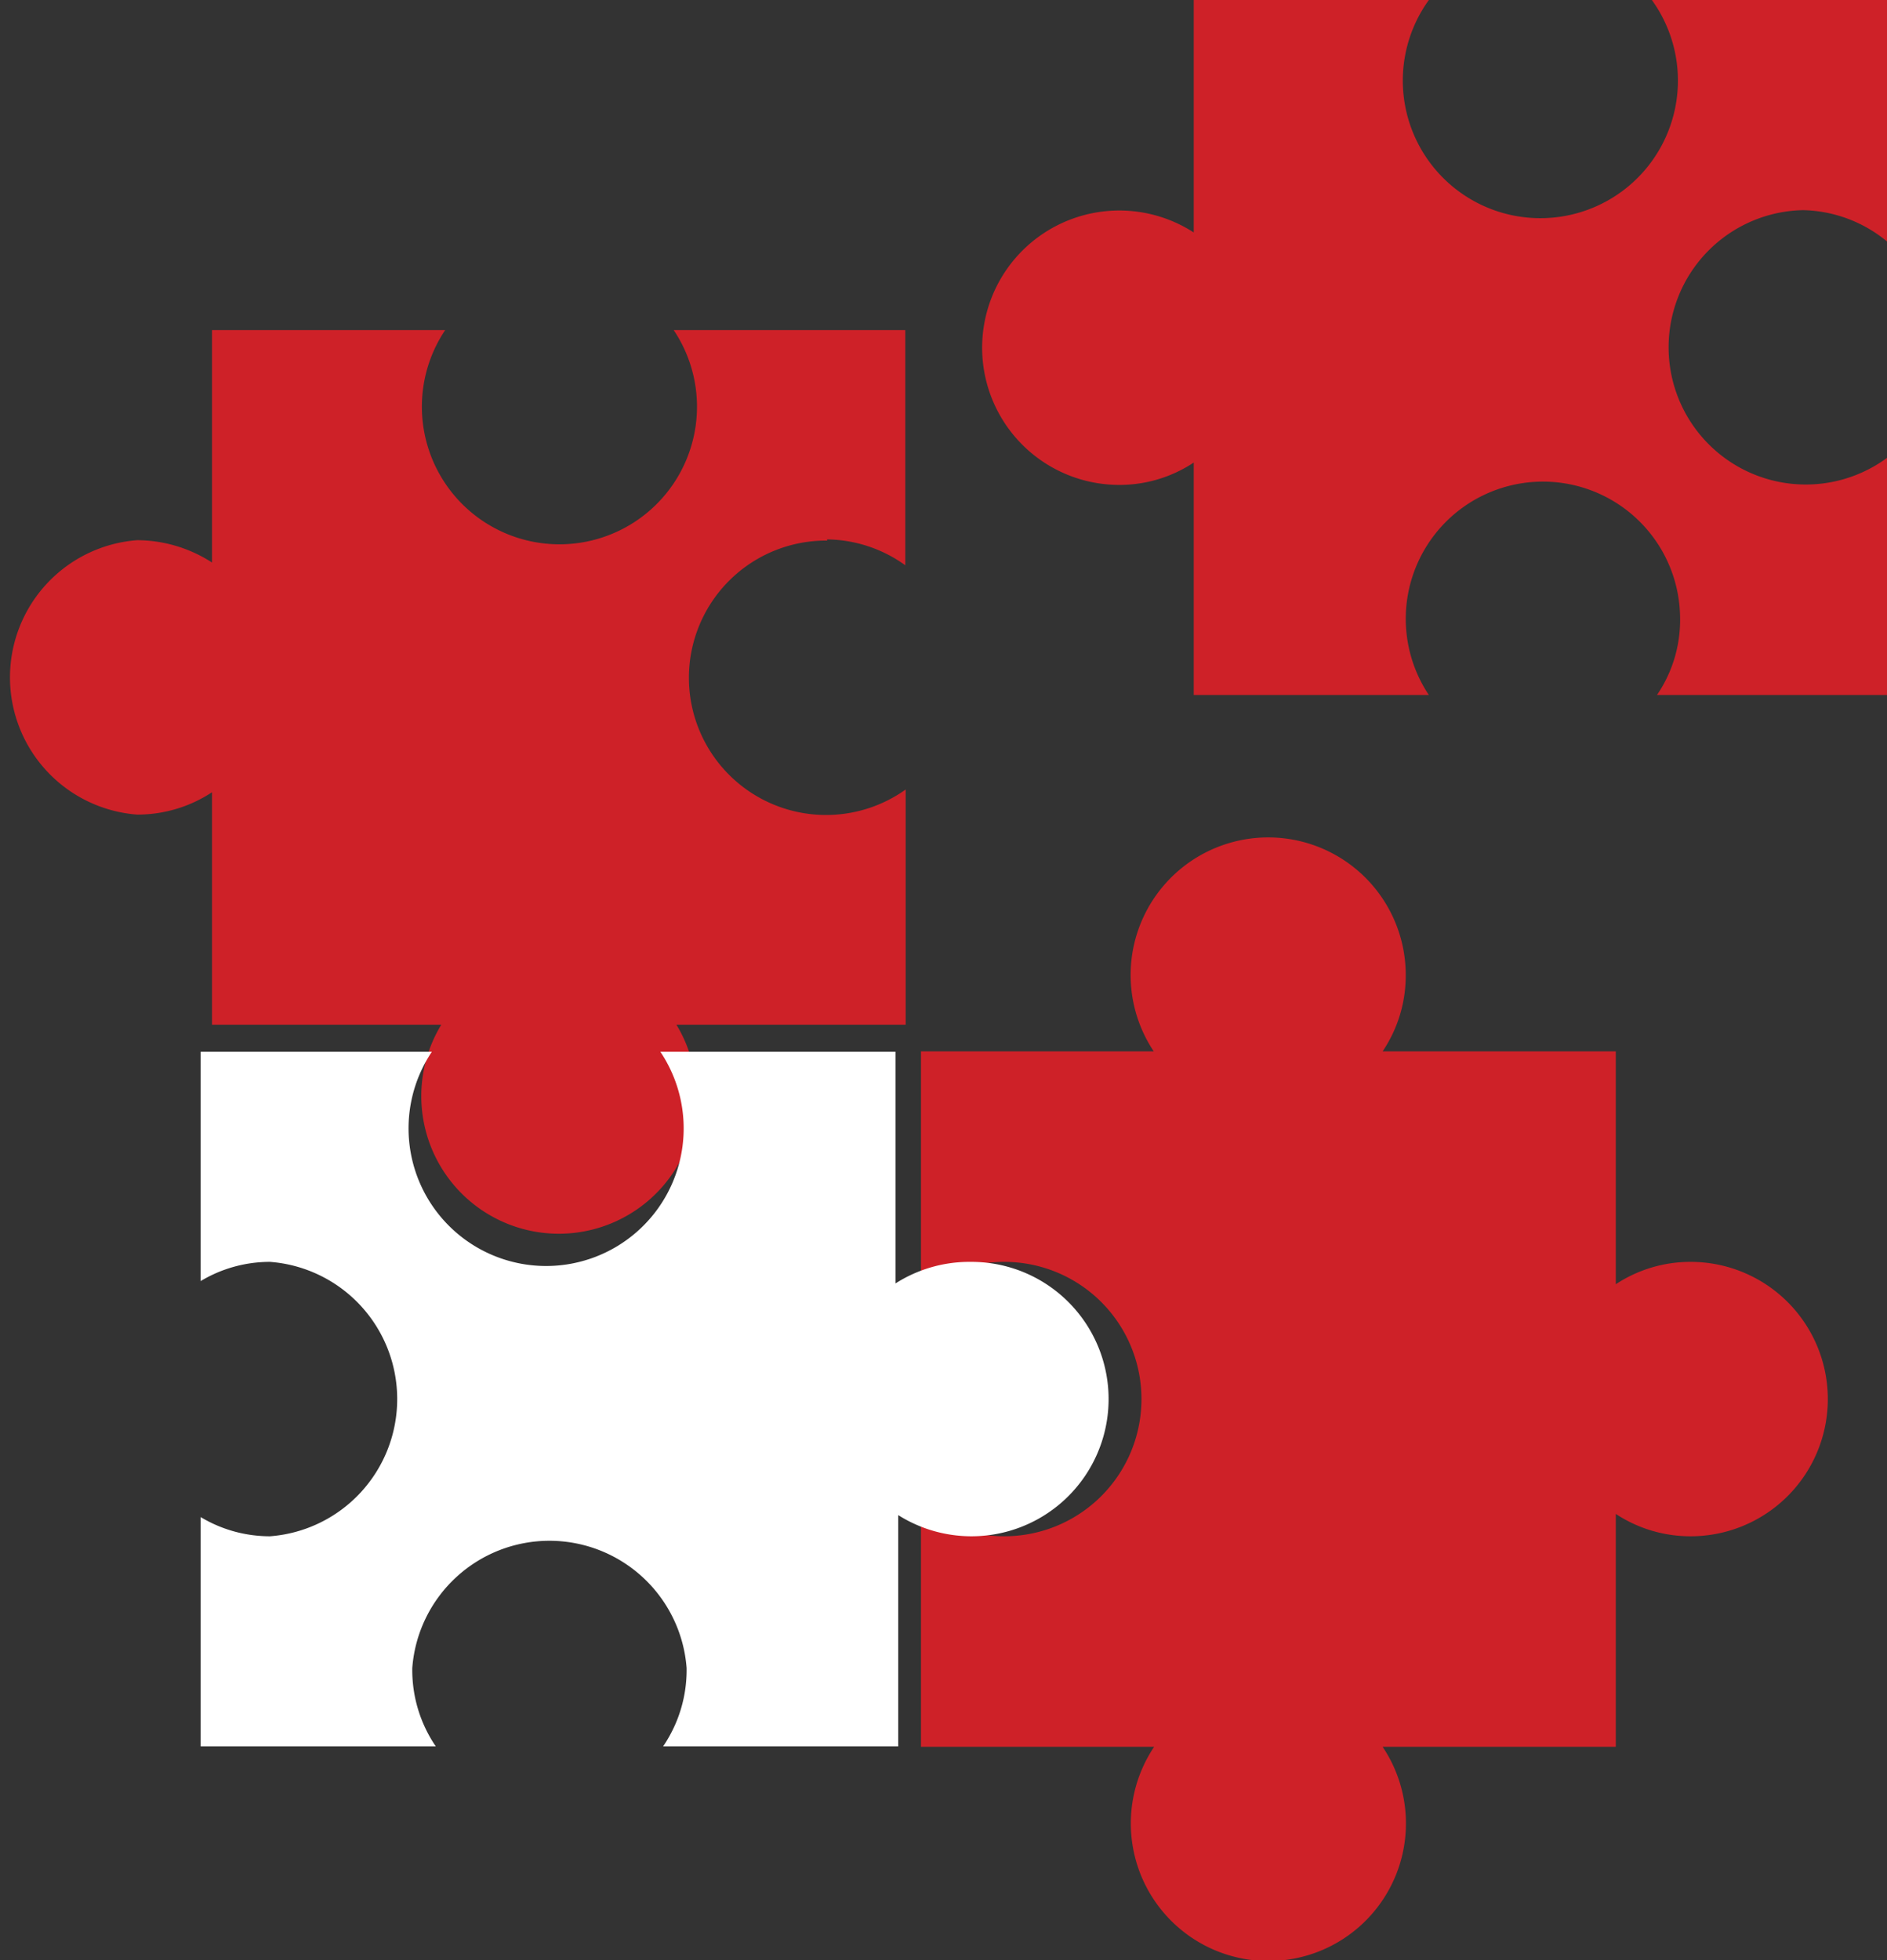 <svg xmlns="http://www.w3.org/2000/svg" viewBox="0 0 48.15 50"><rect x="0" y="0" width="48.15" height="50" fill="#333333" stroke="none"/><defs><style>.cls-1{fill:#ce2128;}.cls-2{fill:#ce2128;}.cls-3{fill:#fff;}</style></defs><title>Asset 5</title><g id="Layer_2" data-name="Layer 2"><g id="Layer_1-2" data-name="Layer 1"><path class="cls-1" d="M45.93,5.36a3.47,3.47,0,0,1,2.22.8V0h-6a3.51,3.51,0,1,1-5.69,0h-6V5.93a3.5,3.5,0,1,0-1.9,6.44,3.43,3.43,0,0,0,1.9-.57v5.93h6a3.5,3.5,0,1,1,6.41-2,3.4,3.4,0,0,1-.59,2h6V11.58a3.5,3.5,0,1,1-2.22-6.22Z"/><path class="cls-2" d="M43.14,32.19a3.46,3.46,0,0,0-1.91.57V26.82H35.28a3.46,3.46,0,0,0,.59-1.93,3.51,3.51,0,1,0-6.43,1.93H23.5v6.09a3.5,3.5,0,1,1,0,5.56v6.09h5.95a3.51,3.51,0,1,0,5.83,0h5.95V38.62a3.46,3.46,0,0,0,1.91.57,3.5,3.5,0,0,0,0-7Z"/><path class="cls-2" d="M21.1,13.76a3.48,3.48,0,0,1,2,.66v-6H17.19a3.51,3.51,0,1,1-5.83,0H5.41v5.93a3.54,3.54,0,0,0-1.91-.57,3.51,3.51,0,0,0,0,7,3.46,3.46,0,0,0,1.91-.57v5.93h5.85a3.51,3.51,0,1,0,6,0h5.85v-6a3.5,3.5,0,1,1-2-6.35Z"/><path class="cls-3" d="M24.71,32.19a3.5,3.5,0,0,0-1.86.55V26.83h-6a3.51,3.51,0,1,1-5.83,0H5.12v5.85a3.43,3.43,0,0,1,1.77-.49,3.51,3.51,0,0,1,0,7,3.43,3.43,0,0,1-1.77-.49v5.85h6a3.46,3.46,0,0,1-.6-2,3.51,3.51,0,0,1,7,0,3.46,3.46,0,0,1-.6,2h6V38.65a3.5,3.5,0,1,0,1.86-6.46Z"/></g></g></svg>
